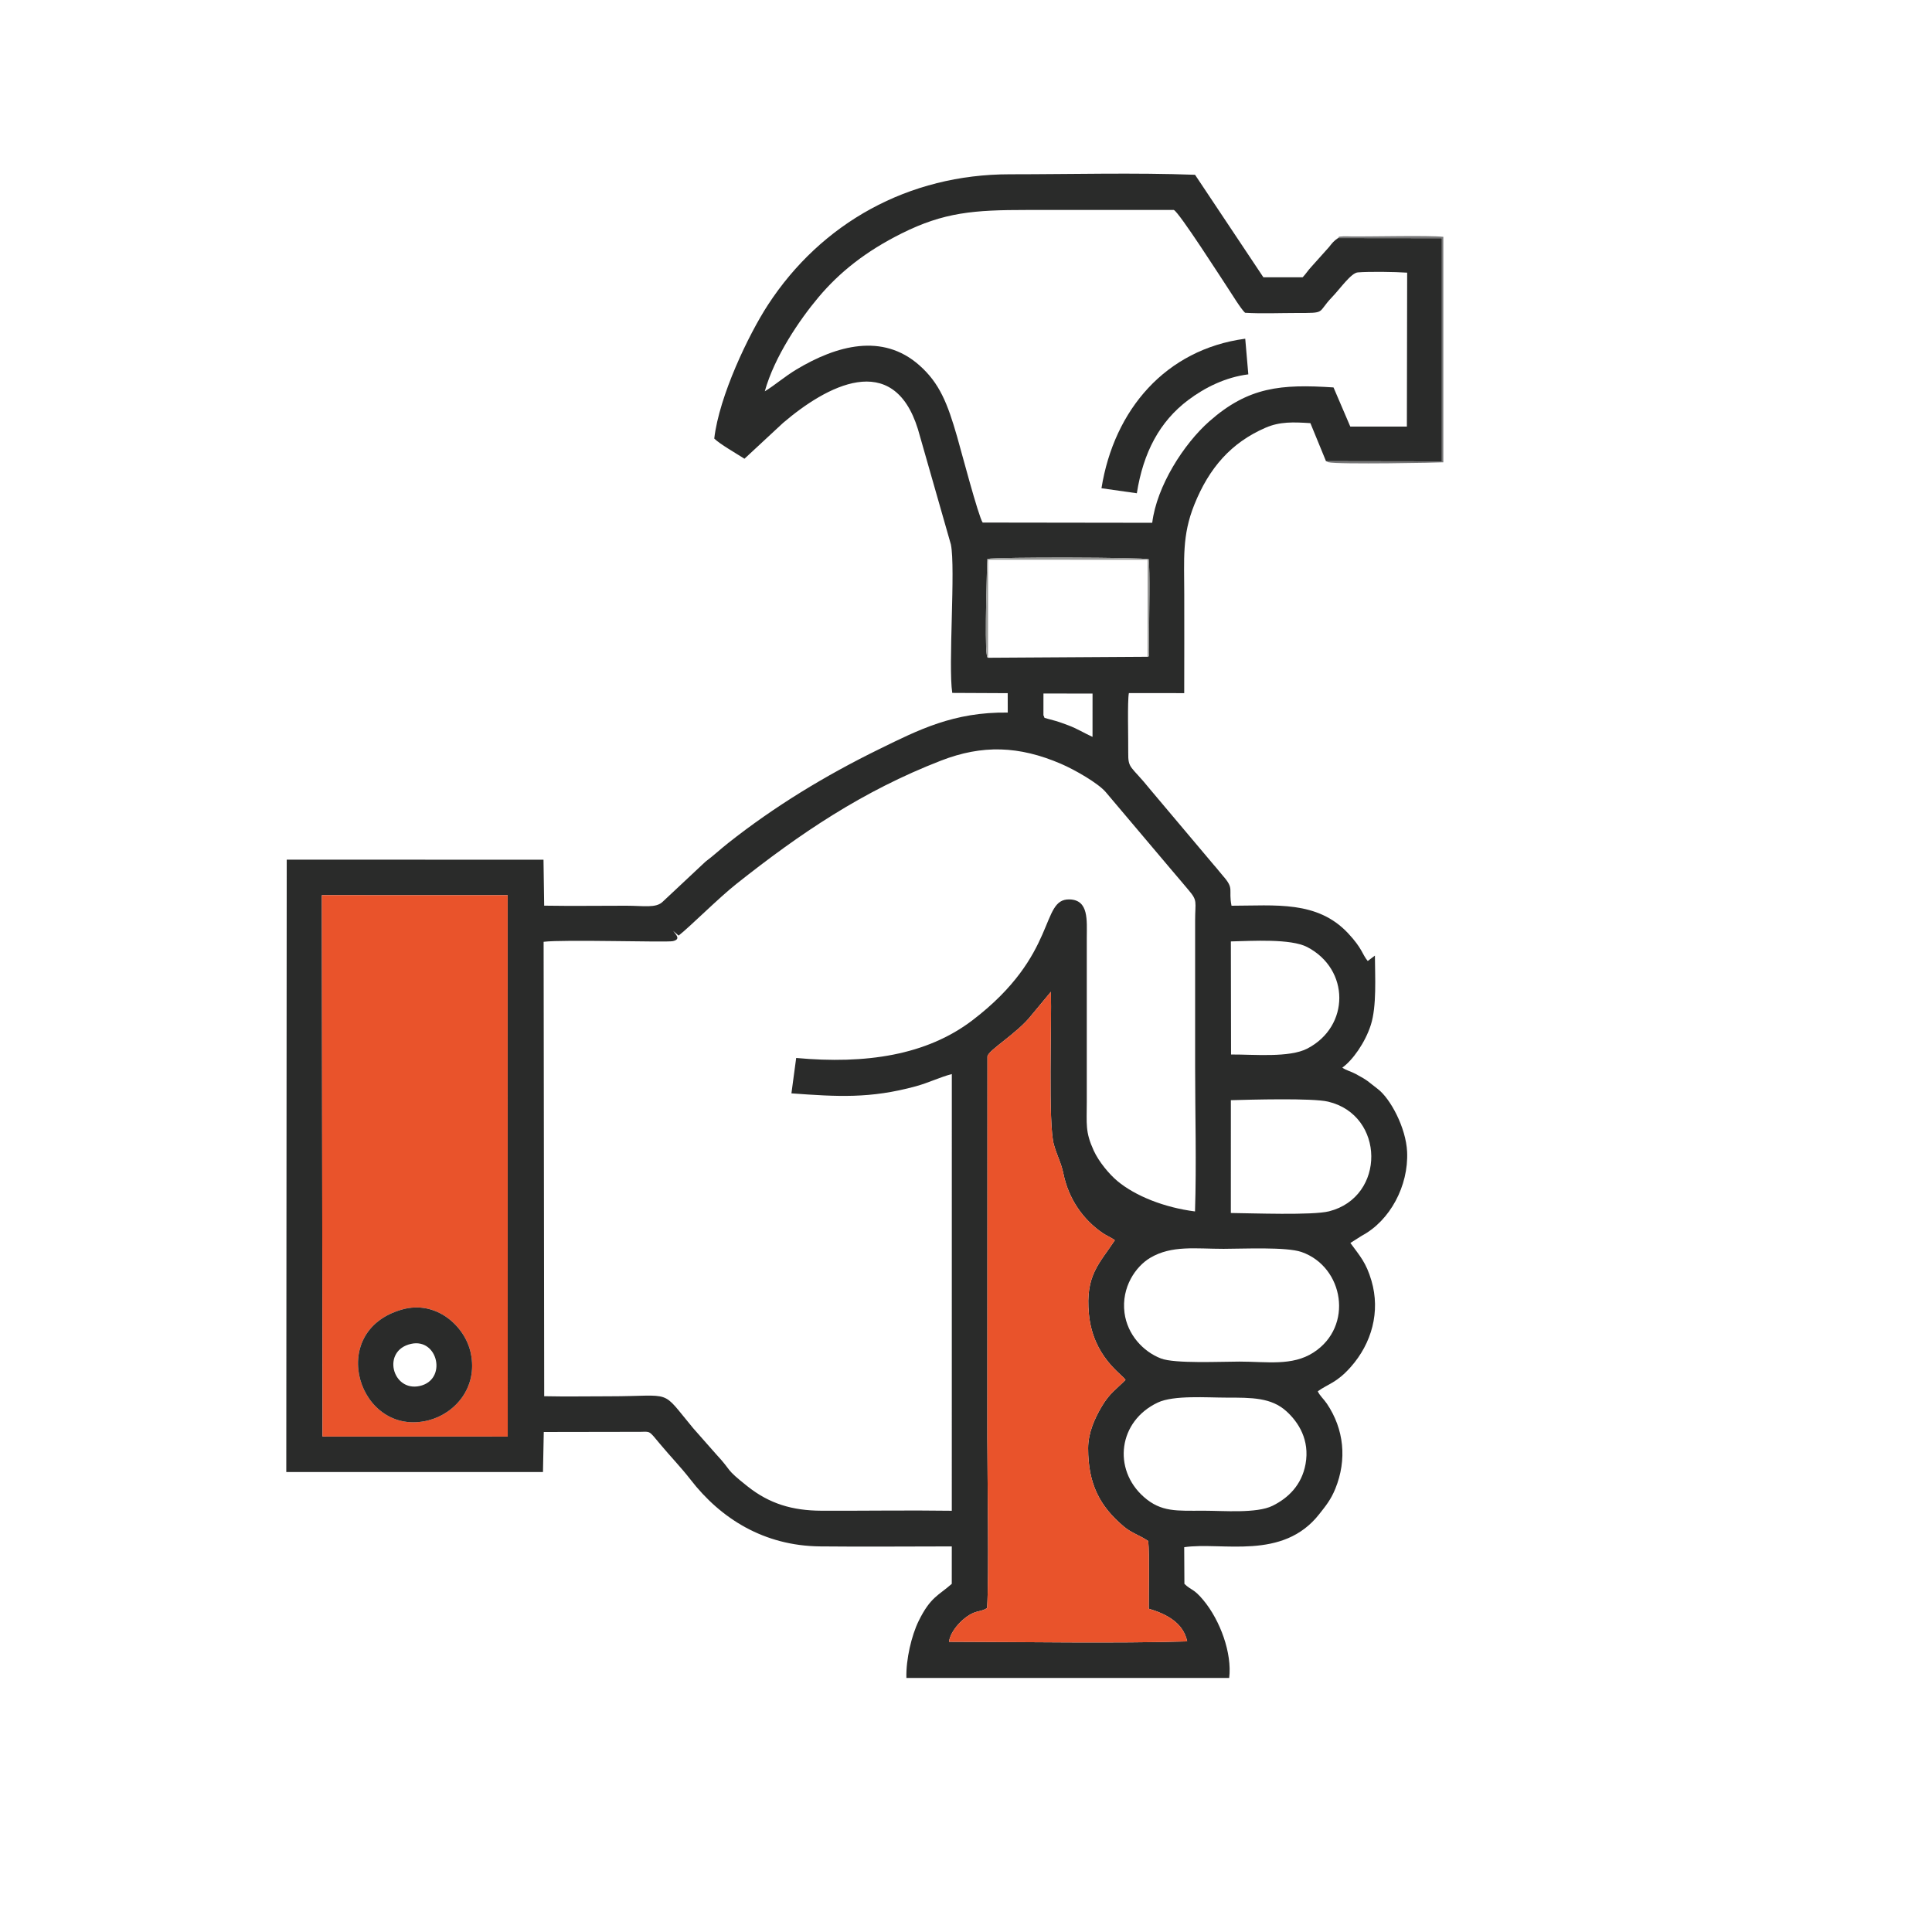 <?xml version="1.0" encoding="UTF-8"?>
<!DOCTYPE svg PUBLIC "-//W3C//DTD SVG 1.1//EN" "http://www.w3.org/Graphics/SVG/1.1/DTD/svg11.dtd">
<!-- Creator: CorelDRAW -->
<svg xmlns="http://www.w3.org/2000/svg" xml:space="preserve" width="16.933mm" height="16.933mm" version="1.1" style="shape-rendering:geometricPrecision; text-rendering:geometricPrecision; image-rendering:optimizeQuality; fill-rule:evenodd; clip-rule:evenodd"
viewBox="0 0 1693.32 1693.32"
 xmlns:xlink="http://www.w3.org/1999/xlink"
 xmlns:xodm="http://www.corel.com/coreldraw/odm/2003">
 <defs>
  <style type="text/css">
   <![CDATA[
    .fil1 {fill:#E9532B}
    .fil3 {fill:#989997}
    .fil2 {fill:#787879}
    .fil0 {fill:#2A2B2A}
   ]]>
  </style>
 </defs>
 <g id="Layer_x0020_1">
  <path class="fil0" d="M1144.26 1283.17c-3.33,18.39 -15.17,29.81 -28.92,36.59 -13.94,6.88 -43.12,4.32 -60.33,4.32 -23.43,0 -37.19,1.46 -52.53,-12.11 -27.52,-24.35 -22.29,-66.5 12.37,-82.74 13.95,-6.53 42.92,-4.27 60.16,-4.27 22.02,0 39.16,-0.14 52.5,11.98 10.49,9.52 20.58,25.05 16.75,46.23zm-862.16 -498.58l162.85 0.02 0.06 474.48 -162.35 -0.05 -0.56 -474.45zm703.49 366.07c-2.93,-22.56 9.94,-40.74 22.49,-48.2 18.94,-11.25 39.99,-7.89 64.43,-7.91 17.04,-0.01 55,-1.86 68.31,2.81 37.01,12.98 45.9,65.31 10.26,88.14 -18.62,11.93 -40.62,7.89 -64.82,7.88 -16.03,0 -56.61,1.95 -68.74,-2.73 -15.55,-5.99 -29.44,-20.87 -31.93,-39.99zm0.88 58.75c-7.76,7.92 -13.87,11.52 -20.77,23.17 -6.57,11.1 -12.01,23.64 -12.01,36.84 0,31.17 10.18,50.81 31.42,68.63 6.87,5.77 13.75,7.45 21.27,12.62 1.16,12.01 0.36,43.62 0.45,59.3 14.83,4.41 30.32,12.02 33.67,28.66 -63.53,1.86 -143.25,0.41 -208.74,0.34 1.29,-10.02 12.68,-21.63 21.27,-25.27 4.56,-1.93 7.84,-1.55 12.12,-4.28 1.8,-28.85 0.21,-113.79 0.21,-148.75l0.09 -334.81c1.13,-5.74 26.25,-20.24 38.63,-36.13l16.99 -20.48c0.83,27.12 -2.55,115.57 2.61,133.95 2.7,9.61 6.45,16.13 8.34,25.39 4.44,21.78 16.82,40.04 34.27,52.02 3.83,2.64 7.51,3.93 10.84,6.38 -13.57,20.64 -26.05,30.68 -22.75,64.75 3.64,37.47 28.71,52.36 32.09,57.67zm92.31 -146.27l0.02 -98.87c17.44,-0.47 71.32,-2 85.16,1.26 50.05,11.78 50.76,83.5 0.89,96.14 -14.43,3.66 -67.65,1.65 -86.07,1.47zm0.18 -138.91l-0.16 -99.11c18.63,-0.42 52.48,-2.58 66.89,4.92 37.47,19.49 37.56,69.48 0.18,88.96 -15.82,8.24 -47.06,5.1 -66.91,5.23zm-381.14 3.04l-4.17 31.02c40.36,2.91 69,4.74 109.02,-6.2 11.23,-3.06 21.32,-8.09 31.56,-10.72l-0.02 382.76c-38.28,-0.55 -76.35,0.11 -114.22,-0.04 -25.74,-0.1 -45.67,-6.21 -64.68,-21.25 -20.85,-16.5 -12.7,-12.25 -27.82,-28.46l-19.89 -22.55c-29.33,-35.18 -16.26,-28.03 -73.86,-28.03 -18.83,0 -37.99,0.35 -56.77,-0.06l-0.51 -398.28c17.02,-2.2 107.84,0.65 113.23,-0.57 7.46,-1.69 2.62,-5.8 0.3,-9l4.79 4.13c9.85,-7.66 34.74,-32.69 50.59,-45.26 55.76,-44.22 110.53,-81.41 179.39,-108.11 36.2,-14.03 68.31,-13.02 105.17,2.82 12.43,5.34 32.6,17.06 39.11,24.66l58.39 69.09c5,5.72 9.09,10.8 14.31,16.91 8.16,9.54 5.74,9.98 5.74,26.77 0,42.5 0,85 0,127.5 0,41.89 1.26,85.74 -0.1,127.38 -26.72,-3.38 -52.23,-13.46 -68.08,-26.69 -6.92,-5.78 -16.17,-16.71 -20.73,-26.72 -7.53,-16.52 -6.04,-22.98 -6.04,-42.72l0 -143.75c0.01,-15.17 1.87,-33.1 -15.05,-33.59 -26.24,-0.77 -9.35,48.08 -85.16,105.92 -40.22,30.69 -93.52,38.64 -154.5,33.04zm216.72 -319.44l43.03 0.06 -0.02 37.96c-7.02,-3.17 -13.54,-7.28 -21.31,-10.16 -3.48,-1.29 -7.51,-2.82 -11.18,-3.87 -12.87,-3.69 -8.5,-1.49 -10.54,-4.93l0.02 -19.06zm91.26 -32.2l-139.82 0.87c-1.12,-2.3 -0.1,2.89 -1.21,-3.27 -1.75,-9.79 0.34,-82.01 0.68,-83.37 8.87,-1.71 136.08,-1.42 141.33,0.32 1.19,9.45 0.32,50.66 0.32,65.46 0,3.75 -0.02,7.51 0.02,11.27 0.01,1.13 0.14,4.09 0.04,5.03 -0.6,5.64 0.69,2.11 -1.36,3.69zm-335.5 -232.65c8.46,-30.43 30.57,-62.83 47.07,-82.45 18.54,-22.04 41.42,-40.23 72.82,-55.92 37.29,-18.62 63.45,-20.59 109.82,-20.59 42.91,0 85.83,0 128.75,0 4.1,1.04 43.1,62.04 47.21,68.15 3.48,5.19 11.59,18.63 15.29,21.96 14.24,0.89 30.54,0.19 45.01,0.19 26.78,0.01 17.71,0.16 31.14,-13.81 7.19,-7.46 16.72,-21.29 22.65,-21.77 10.2,-0.82 32.43,-0.5 43.25,0.23l-0.25 134.93 -49.59 -0.02 -14.7 -34.31c-46.05,-3.02 -74.56,-0.54 -108.85,29.71 -22.42,19.78 -46.09,56.77 -50.05,88.92l-148.62 -0.2c-3.66,-5.24 -19.1,-63.85 -22.33,-75.07 -8.44,-29.3 -15.37,-47.13 -33.32,-62.92 -32.17,-28.32 -72.37,-17.28 -107.47,3.76 -10.52,6.31 -18.74,13.67 -27.83,19.21zm124.12 1127.7l282.9 0c2.67,-21.48 -7.8,-50.47 -22.72,-68.33 -8.71,-10.43 -10.21,-8.05 -16.52,-14.18l-0.18 -32.12c33.33,-4.88 86.33,12 118.44,-29.07 5.49,-7.02 10.02,-12.34 14.03,-22.21 10.36,-25.51 7.61,-52.25 -7.43,-74.53 -2.68,-3.97 -6.43,-7.2 -7.96,-10.83 9.25,-6.66 16.46,-7.3 28.83,-21.23 18.52,-20.86 26.17,-48.61 18.21,-75.71 -4.7,-15.99 -10.05,-21.54 -18.47,-33.06l10.06 -6.38c24.72,-13.15 41.02,-43.79 39.66,-73.51 -0.97,-21.24 -14.73,-46.77 -25.74,-55.1 -9.29,-7.03 -7.74,-6.89 -19.31,-13.15 -3.97,-2.15 -8.5,-3.19 -11.75,-5.54 9.05,-6.41 20.08,-21.99 25,-37.43 5.26,-16.51 3.67,-41.98 3.58,-60.75l-6.28 4.73c-4.83,-5.7 -4.6,-10.87 -17.27,-24.37 -27.04,-28.83 -63.84,-24.11 -102.14,-24.08 -2.88,-14.72 2.8,-14.52 -7.54,-26.24 -2.97,-3.37 -4.18,-5.27 -7.97,-9.5l-55.46 -65.82c-17.46,-21.73 -19.72,-17.99 -19.55,-32.84 0.14,-12.05 -0.81,-44.51 0.56,-51.96l48.51 0.03c0.13,-28.98 0.03,-57.93 0.03,-86.86 0,-30.61 -2.06,-51.22 8.8,-78.25 13.01,-32.42 32.4,-54.5 62.53,-67.54 12.5,-5.41 24.34,-4.94 39.23,-3.98l13.69 33.35 101.57 0.16 0.01 -195.62 -91.04 -0.1c-4.14,2.87 -4.88,4.11 -7.98,7.96l-15.32 17.11c-3.01,3.18 -4.85,6.31 -7.73,9.31l-34.42 -0.03 -59.88 -89.82c-52.88,-1.98 -108.79,-0.44 -162.4,-0.44 -88.69,0 -165.23,42.67 -212.03,114.6 -16.79,25.8 -42.68,79.75 -46.96,117.03 4.78,4.78 19.79,13.37 26.48,17.68l33.79 -31.37c37.83,-32.34 96.51,-64.52 118.24,5.45l28.9 101.09c4.19,20.84 -2.49,106.28 1.19,130.07l48.6 0.23 0.04 17c-47.3,-0.62 -78.12,15.12 -112.43,31.93 -47.86,23.44 -92.03,50.36 -132.6,82.42 -7.15,5.65 -12.71,10.96 -19.92,16.34l-37.44 35.08c-5.92,5.84 -16.6,3.52 -32.12,3.52 -23.86,0 -47.97,0.34 -71.8,-0.05l-0.59 -40.28 -225.05 -0.03 -0.39 536.69 224.98 0.01 0.7 -35.08 84.74 -0.14c8.84,-0.1 7.09,-1.45 17.3,10.82 8.82,10.6 18.25,20.28 26.54,30.99 26.62,34.42 64.54,58.09 113.54,58.6 38.41,0.4 77.05,0.02 115.49,0.01l-0.02 32.81c-11.61,10.3 -18.65,11.39 -29.07,32.65 -6.16,12.57 -11.17,33.6 -10.69,49.86z"/>
  <path class="fil1" d="M352.37 1147.74c29.97,-8.5 55.14,14.52 60.2,37.99 6.57,30.46 -14.02,53.32 -37.06,59.15 -60.81,15.41 -90.78,-77.97 -23.14,-97.14zm-69.71 111.3l162.35 0.05 -0.06 -474.48 -162.85 -0.02 0.56 474.45z"/>
  <path class="fil1" d="M986.47 1209.41c-3.38,-5.31 -28.45,-20.2 -32.09,-57.67 -3.3,-34.07 9.18,-44.11 22.75,-64.75 -3.33,-2.45 -7.01,-3.74 -10.84,-6.38 -17.45,-11.98 -29.83,-30.24 -34.27,-52.02 -1.89,-9.26 -5.64,-15.78 -8.34,-25.39 -5.16,-18.38 -1.78,-106.83 -2.61,-133.95l-16.99 20.48c-12.38,15.89 -37.5,30.39 -38.63,36.13l-0.09 334.81c0,34.96 1.59,119.9 -0.21,148.75 -4.28,2.73 -7.56,2.35 -12.12,4.28 -8.59,3.64 -19.98,15.25 -21.27,25.27 65.49,0.07 145.21,1.52 208.74,-0.34 -3.35,-16.64 -18.84,-24.25 -33.67,-28.66 -0.09,-15.68 0.71,-47.29 -0.45,-59.3 -7.52,-5.17 -14.4,-6.85 -21.27,-12.62 -21.24,-17.82 -31.42,-37.46 -31.42,-68.63 0,-13.2 5.44,-25.74 12.01,-36.84 6.9,-11.65 13.01,-15.25 20.77,-23.17z"/>
  <path class="fil0" d="M360.32 1177.83c23.61,-5.22 31.85,31.56 7.52,36.94 -24.05,5.31 -33.64,-31.17 -7.52,-36.94zm-7.95 -30.09c-67.64,19.17 -37.67,112.55 23.14,97.14 23.04,-5.83 43.63,-28.69 37.06,-59.15 -5.06,-23.47 -30.23,-46.49 -60.2,-37.99z"/>
  <path class="fil0" d="M996.39 432.32c5.68,-35.92 20.02,-62.86 44.95,-81.64 14.83,-11.18 33.06,-20.12 52.76,-22.57l-2.7 -31.25c-69.65,9.31 -114.96,62.16 -126.01,131.06l31 4.4z"/>
  <path class="fil2" d="M1162.19 404.22l1.9 0.89c8.54,2.15 98.8,0.37 100.93,0.09l0 -197.62c-13.06,-1.43 -61.14,-0.14 -81.27,-0.38 -1.46,-0.02 -5.08,-0.18 -6.3,-0.07 -6.32,0.57 -2.82,0.01 -4.72,1.53l91.04 0.1 -0.01 195.62 -101.57 -0.16z"/>
  <path class="fil3" d="M865.98 576.5l0.05 -85.94 139.79 0.06 -0.02 85.01c2.05,-1.58 0.76,1.95 1.36,-3.69 0.1,-0.94 -0.03,-3.9 -0.04,-5.03 -0.04,-3.76 -0.02,-7.52 -0.02,-11.27 0,-14.8 0.87,-56.01 -0.32,-65.46 -5.25,-1.74 -132.46,-2.03 -141.33,-0.32 -0.34,1.36 -2.43,73.58 -0.68,83.37 1.11,6.16 0.09,0.97 1.21,3.27z"/>
 </g>
</svg>
